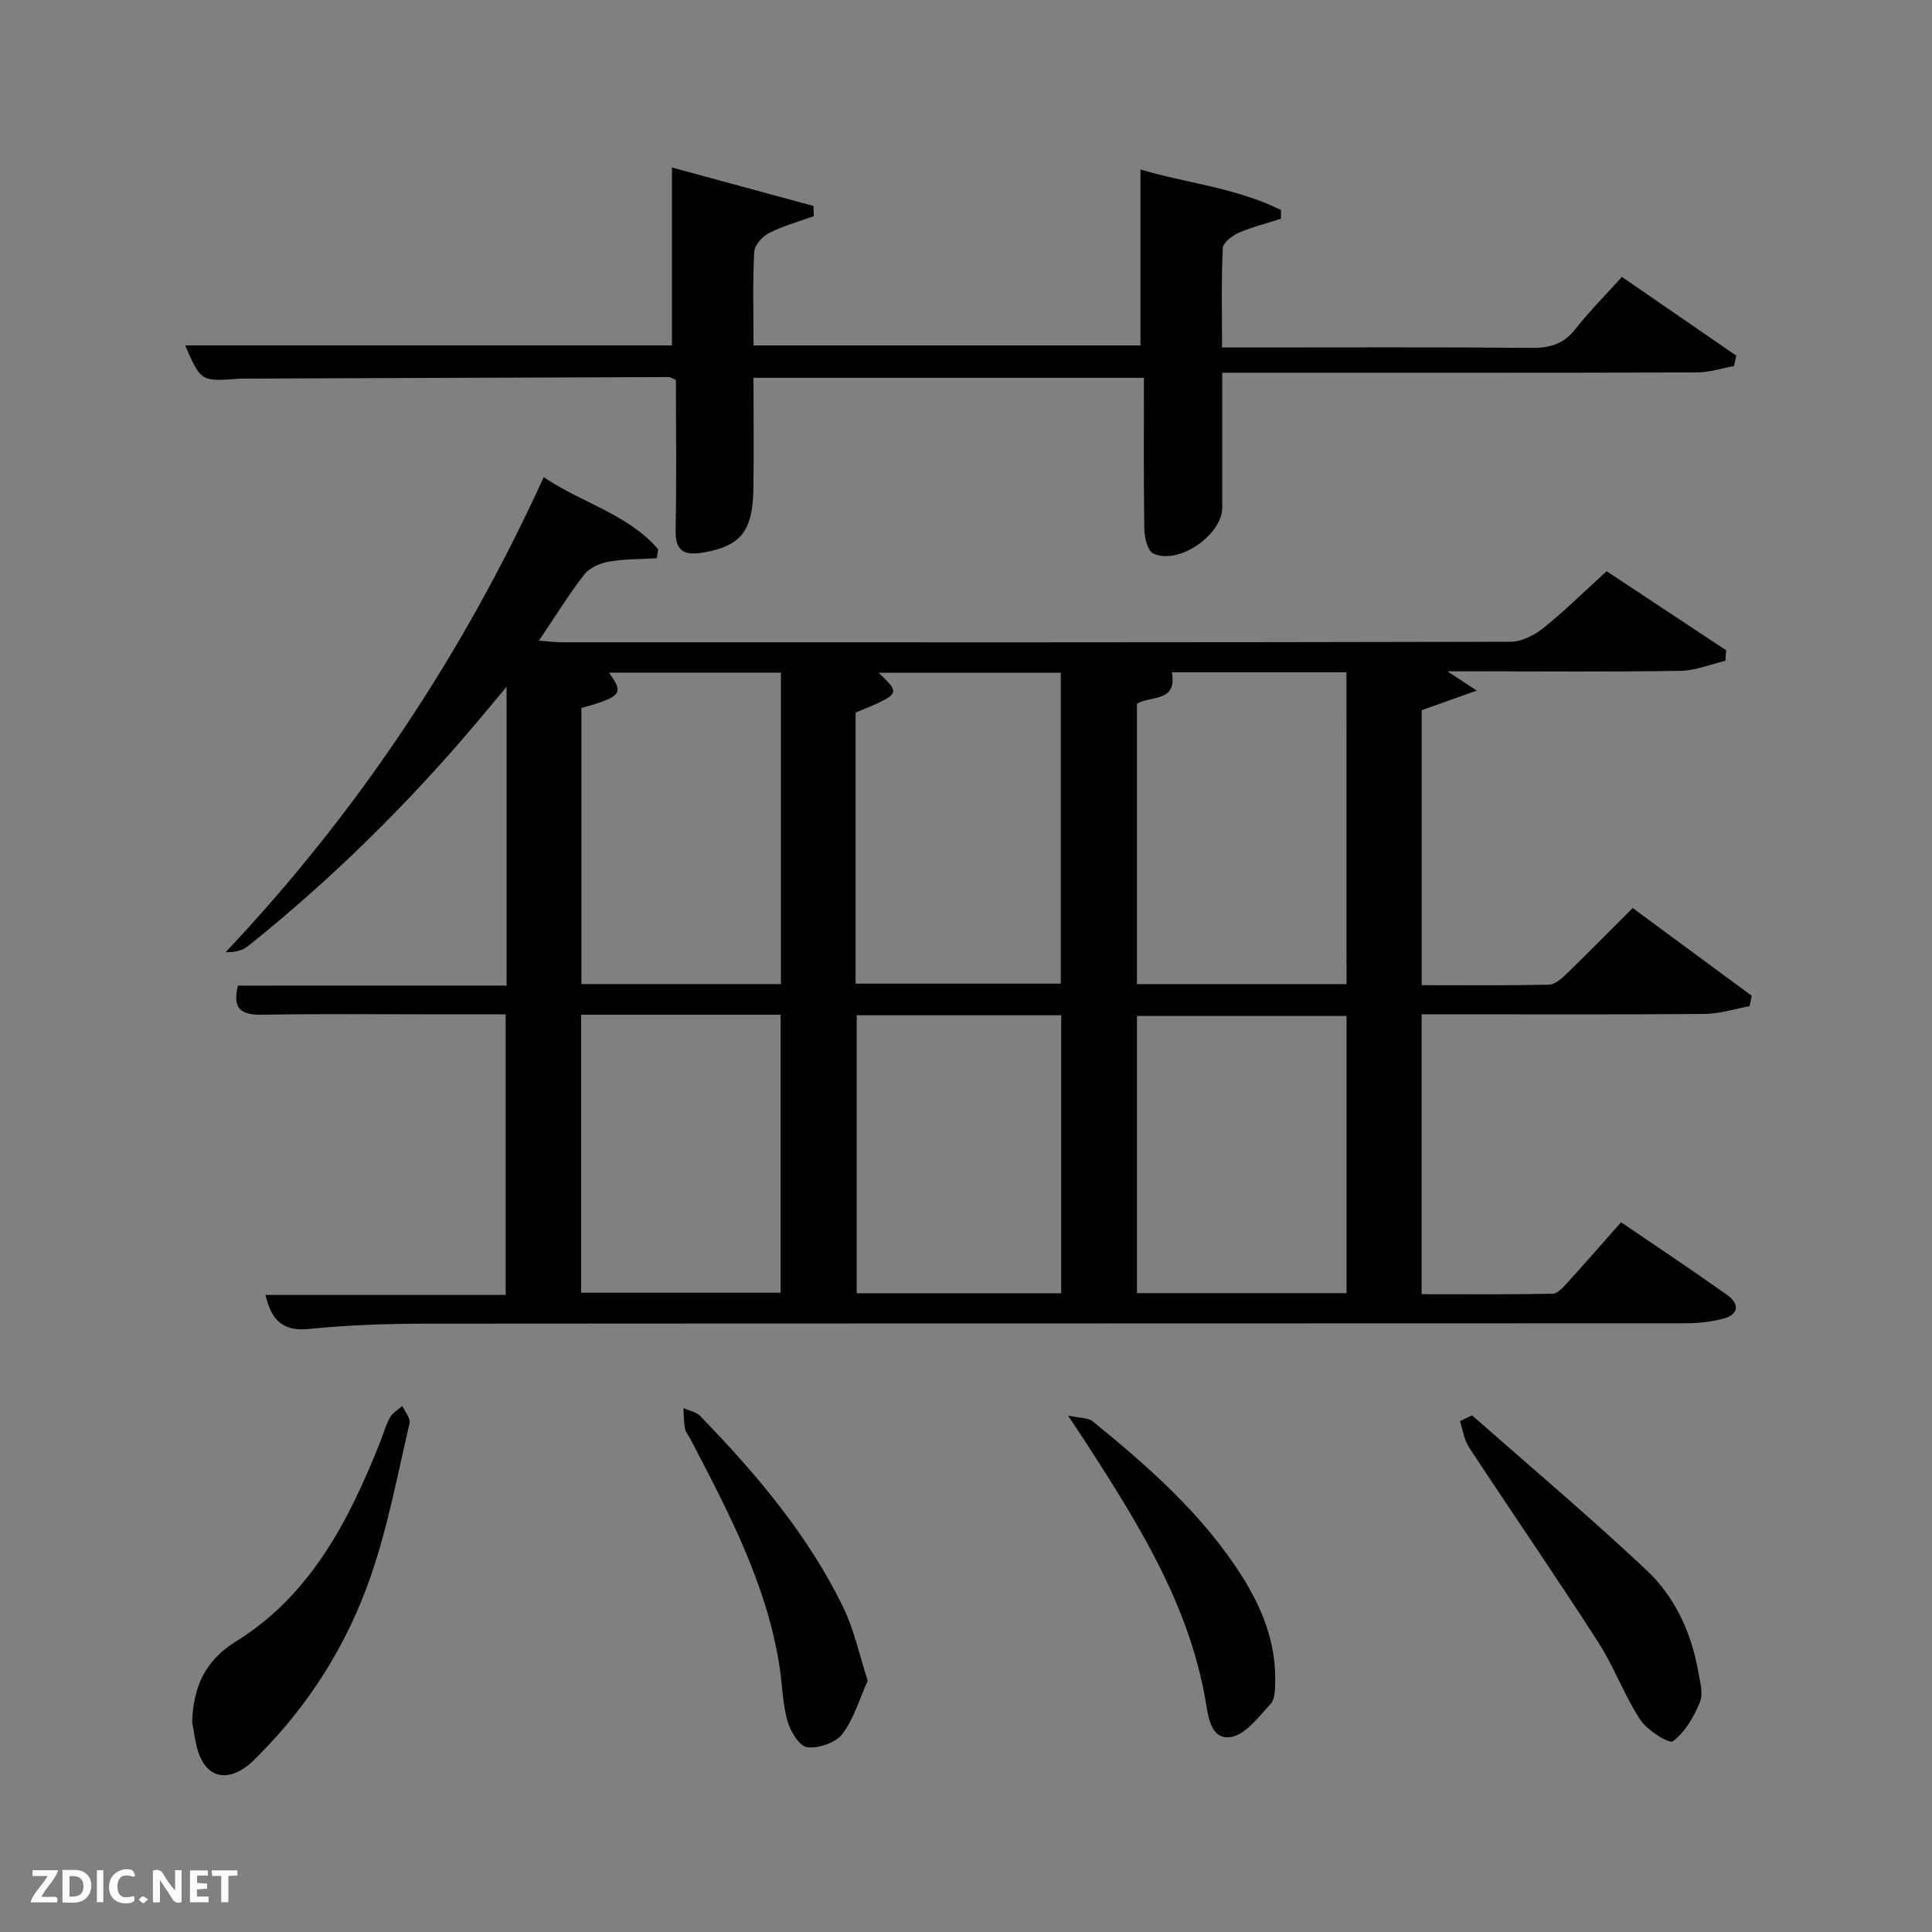 <svg enable-background="new 0 0 400 400" viewBox="0 0 400 400" xmlns="http://www.w3.org/2000/svg"><rect x="0" y="0" width="400" height="400" fill="#808080" stroke="none"/><path d="m104.88 204.05c0-20.75 0-40.72 0-61.86-2.42 2.9-4.25 5.1-6.1 7.3-14.32 16.98-30.08 32.5-47.42 46.38-1.18.95-2.81 1.33-4.65 1.27 27.51-29.16 49.19-61.82 65.86-98.35 7.84 5.34 17.41 7.61 23.7 14.94-.09.62-.19 1.23-.28 1.85-3.3.2-6.65.13-9.88.69-1.84.32-4.04 1.25-5.12 2.65-3.25 4.17-6.03 8.71-9.4 13.71 1.97.15 3.34.35 4.72.35 65.49.02 130.99.04 196.48-.11 2.28-.01 4.92-1.38 6.78-2.87 4.4-3.53 8.43-7.52 13.06-11.74 7.7 5.09 16.23 10.73 24.75 16.37-.05.73-.11 1.46-.16 2.19-3.11.72-6.21 2.02-9.33 2.07-13.99.23-28 .1-41.99.1-1.6 0-3.2 0-6.23 0 2.35 1.54 3.54 2.32 6.08 3.99-4.72 1.68-7.86 2.8-11.4 4.06v56.93c8.79 0 17.56.09 26.33-.1 1.24-.03 2.63-1.26 3.64-2.24 4.53-4.38 8.94-8.87 13.71-13.63 8.28 6.1 16.47 12.14 24.66 18.17-.15.72-.31 1.43-.46 2.15-3.08.56-6.16 1.57-9.25 1.6-17.66.16-35.33.08-52.99.08-1.8 0-3.59 0-5.66 0v57.95c8.96 0 18.05.08 27.12-.1 1.04-.02 2.19-1.33 3.04-2.26 3.69-4.05 7.29-8.19 11.14-12.54 7.44 5.08 14.78 9.95 21.95 15.05 2.6 1.85 2.47 4.07-.87 4.94-2.54.66-5.24.93-7.87.93-86.82.05-173.65.01-260.47.08-8.15.01-16.33.28-24.42 1.1-5.55.56-7.78-1.96-8.99-7.05h49.73c0-19.38 0-38.43 0-58.09-4.42 0-8.86 0-13.3 0-12.33 0-24.67-.14-36.99.08-4.3.08-6.39-1.02-5.13-6.03 18.26-.01 36.7-.01 55.61-.01zm173.89-64.86c-12.28 0-24.2 0-36.14 0 1.15 6.31-4.46 4.78-7.24 6.52v58.04h43.39c-.01-21.51-.01-42.77-.01-64.56zm-101.63 64.46h42.49c0-21.71 0-43.07 0-64.37-12.73 0-25.08 0-37.72 0 4.59 4.39 4.59 4.39-4.77 8.26zm-56.77-57.06v57.15h41.31c0-21.64 0-43.02 0-64.48-12.02 0-23.72 0-35.61 0 3.16 4.33 2.61 4.99-5.7 7.33zm158.41 63.76c-14.77 0-29.14 0-43.38 0v57.38h43.38c0-19.18 0-38.1 0-57.38zm-101.41-.15v57.55h42.34c0-19.28 0-38.31 0-57.55-14.2 0-28.12 0-42.34 0zm-57.06-.11v57.55h41.3c0-19.39 0-38.43 0-57.55-13.87 0-27.34 0-41.3 0z" fill="#010104"/><path d="m236.84 78.22c-27.11 0-53.71 0-80.84 0 0 7.82.09 15.44-.02 23.05-.13 8.79-2.7 11.8-10.36 13.12-4.04.69-5.85-.28-5.75-4.77.23-10.31.07-20.62.07-30.96-.62-.25-1.06-.59-1.49-.59-29.32.09-58.65.21-87.97.32-.33 0-.67-.01-1 .02-7.88.59-7.88.59-11.15-6.9h100.79c0-12 0-24.15 0-36.83 9.52 2.59 19.4 5.27 29.29 7.96.03.7.06 1.41.09 2.11-3.11 1.13-6.34 2.01-9.27 3.49-1.38.7-3.01 2.51-3.08 3.89-.33 6.31-.14 12.65-.14 19.39h80.11c0-11.96 0-23.97 0-36.43 9.29 2.8 19.76 3.74 29.1 8.4-.01.6-.02 1.21-.03 1.81-2.92.94-5.92 1.67-8.72 2.89-1.36.59-3.25 2.05-3.31 3.19-.31 6.62-.15 13.27-.15 20.56h5.66c19.5 0 39-.09 58.49.08 3.8.03 6.61-.82 9.01-3.89 2.86-3.65 6.16-6.95 9.63-10.8 8.02 5.52 15.85 10.91 23.67 16.3-.15.72-.3 1.43-.45 2.15-2.56.47-5.13 1.33-7.69 1.33-30.66.09-61.32.06-91.99.06-1.95 0-3.9 0-6.29 0 0 9.68-.01 18.8 0 27.92.01 5.68-9.14 11.99-14.29 9.49-1.17-.57-1.81-3.27-1.84-5.01-.16-10.3-.08-20.61-.08-31.35z" fill="#010104"/><path d="m39.78 356.52c.25-7.13 2.56-12.65 9.06-16.67 15.51-9.61 23.38-25.02 29.87-41.3.68-1.7 1.15-3.5 2.03-5.08.54-.97 1.69-1.6 2.56-2.39.53 1.21 1.74 2.57 1.5 3.59-2.5 10.64-4.5 21.48-8.07 31.76-4.83 13.92-12.59 26.35-23.08 36.89-.59.59-1.15 1.21-1.78 1.75-5.11 4.36-9.71 2.85-11.2-3.7-.37-1.6-.6-3.23-.89-4.85z" fill="#010104"/><path d="m304.77 293.03c12.07 10.64 24.38 21.02 36.1 32.03 5.88 5.52 9.29 12.9 10.72 20.97.37 2.11 1.09 4.59.36 6.37-1.23 3.03-3.07 6.2-5.57 8.11-.77.58-5.34-2.25-6.77-4.44-3.35-5.11-5.46-11.02-8.77-16.16-8.72-13.54-17.86-26.82-26.71-40.28-1.01-1.54-1.26-3.59-1.86-5.4.83-.4 1.66-.8 2.5-1.2z" fill="#010104"/><path d="m179.65 347.97c-1.69 3.75-2.84 7.87-5.25 11.04-1.39 1.82-4.93 3.03-7.28 2.73-1.61-.2-3.48-3.29-4.08-5.41-1.03-3.63-1.07-7.53-1.65-11.3-2.64-17.05-10.6-32.03-18.43-47.06-.38-.73-1-1.41-1.14-2.19-.26-1.39-.24-2.83-.33-4.25 1.18.53 2.65.78 3.49 1.65 11.6 11.98 22.38 24.65 29.69 39.78 2.19 4.57 3.25 9.69 4.98 15.01z" fill="#010104"/><path d="m221.11 293.06c2.59.58 4.21.46 5.13 1.21 11.64 9.49 22.9 19.37 31 32.24 4.14 6.57 6.92 13.64 6.78 21.55-.03 1.62-.02 3.74-.97 4.75-2.49 2.67-5.3 6.47-8.35 6.85-4.15.51-4.56-4.47-5.15-7.8-3.49-19.84-13.91-36.44-24.56-52.94-.97-1.5-1.98-2.99-3.88-5.86z" fill="#010104"/><g fill="#fbfcfa"><path d="m37.59 393.81c-.92.31-1.52.05-2-.78-.7-1.2-1.52-2.34-2.47-3.78v4.59c-.55.03-.95.05-1.41.07-.03-.37-.06-.64-.06-.91 0-1.91 0-3.81 0-5.7 1.13-.41 1.77-.03 2.29.91.62 1.11 1.38 2.14 2.31 3.19v-4.2h1.35v6.61z"/><path d="m12.94 393.88v-6.75c1.9.19 3.93-.54 5.37 1.29.8 1.01.78 2.88.03 3.97-1.37 1.97-3.4 1.51-5.4 1.49m1.45-1.22c2.04.12 2.92-.58 2.89-2.21-.03-1.51-.98-2.19-2.89-2z"/><path d="m11.81 393.87h-5.49c.68-2.18 2.47-3.48 3.51-5.45h-3.08v-1.21h5.29c-.71 2.13-2.44 3.48-3.47 5.51.86 0 1.63.04 2.39-.01.79-.05 1.14.21.85 1.16"/><path d="m39.33 393.86v-6.61h3.7v1.07h-2.22v1.52c.68.04 1.34.09 2.07.13v1.07c-.72.05-1.38.09-2.1.14v1.48h2.4v1.19h-3.85z"/><path d="m27.71 388.56c-1.15-.3-2.46-.61-3.1.64-.37.73-.41 1.93-.06 2.67.63 1.35 1.99.93 3.17.68.35.94-.01 1.32-.93 1.46-1.62.25-3.05-.27-3.76-1.48-.72-1.24-.6-3.03.31-4.17.88-1.11 2.71-1.7 4-1.16.32.13.44.74.65 1.12-.1.08-.19.16-.28.24"/><path d="m49.15 387.24v1.07c-.59.02-1.17.05-1.87.08v5.44h-1.48v-5.44h-1.85c-.05-.4-.08-.73-.13-1.15z"/><path d="m20.06 387.21h1.33v6.62h-1.33z"/><path d="m30.68 393.25c-.49.38-.8.79-1.05.76-.32-.05-.6-.45-.9-.7.26-.24.51-.64.8-.67.29-.04.62.3 1.15.61"/></g></svg>